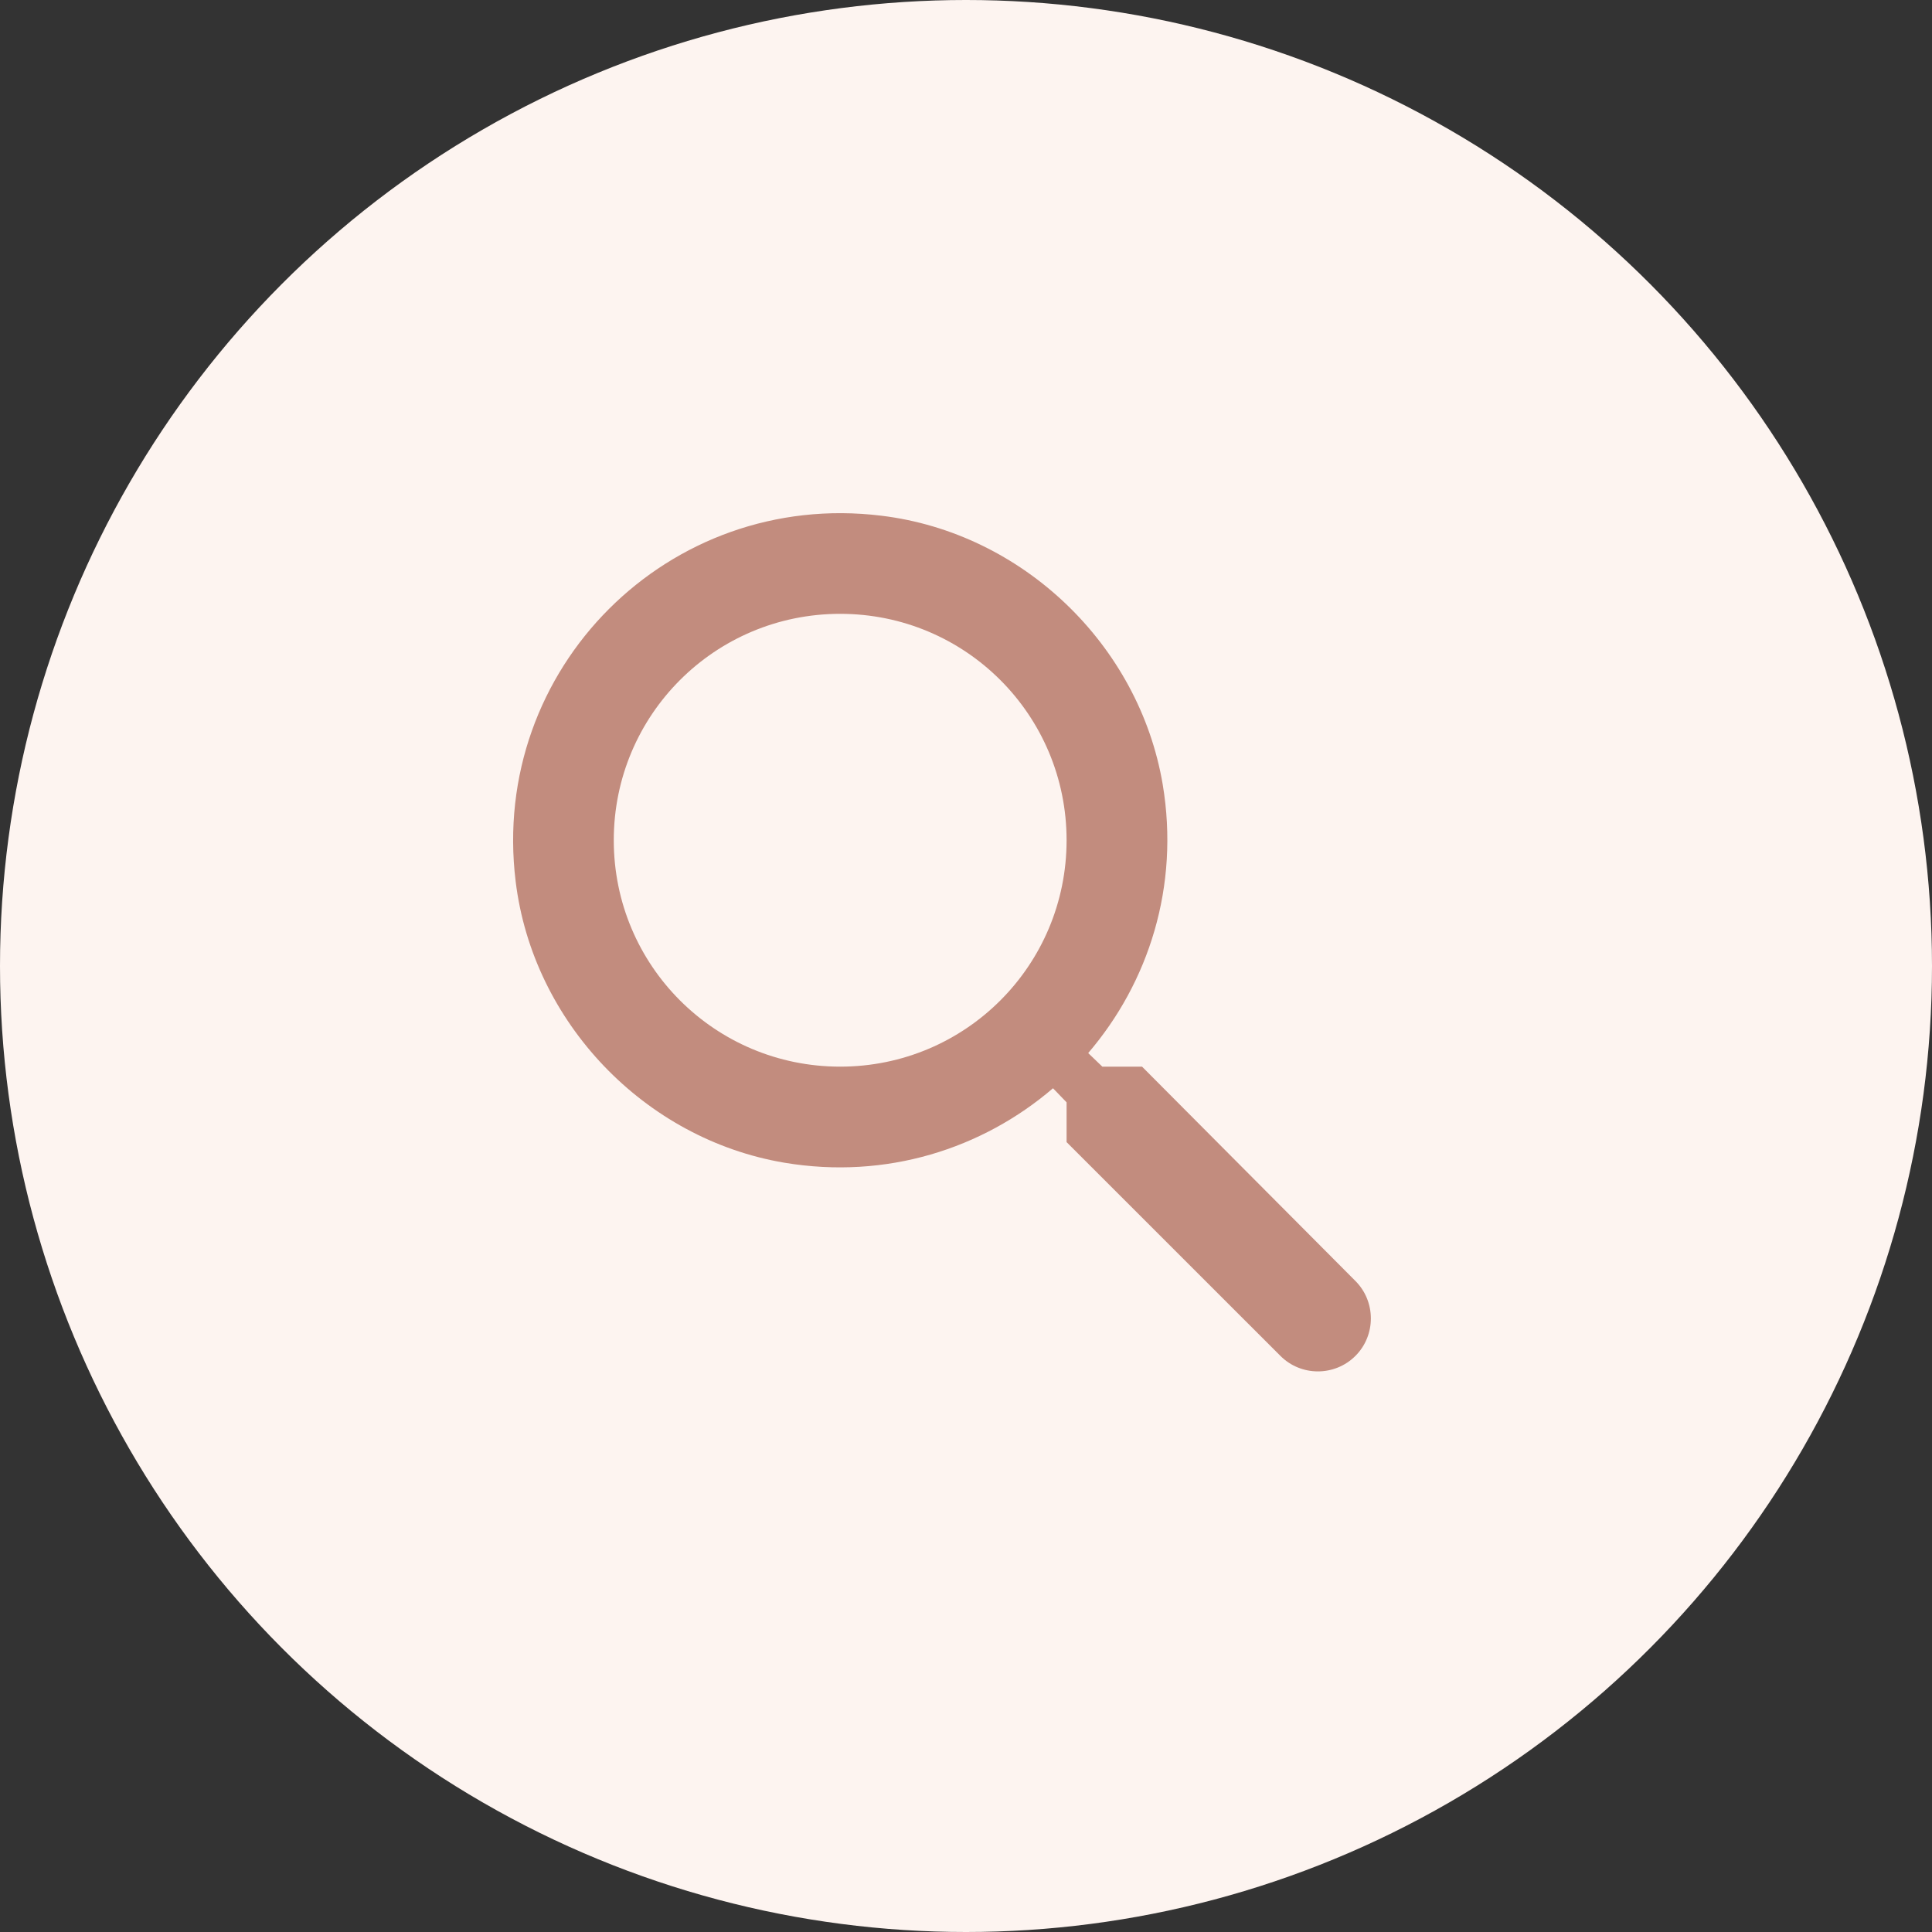 <svg width="32" height="32" viewBox="0 0 32 32" fill="none" xmlns="http://www.w3.org/2000/svg">
<rect x="0" y="0" width="32" height="32" fill="#333333" stroke="none"/>
<circle cx="16" cy="16" r="16" fill="#FDF4F0"/>
<g clip-path="url(#clip0_8314_17510)">
<path d="M18.916 17.667H18.258L18.024 17.442C19.024 16.275 19.541 14.683 19.258 12.992C18.866 10.675 16.933 8.825 14.6 8.542C11.075 8.108 8.108 11.075 8.541 14.6C8.825 16.933 10.675 18.867 12.991 19.258C14.683 19.542 16.274 19.025 17.441 18.025L17.666 18.258V18.917L21.208 22.458C21.549 22.8 22.108 22.8 22.45 22.458C22.791 22.117 22.791 21.558 22.45 21.217L18.916 17.667ZM13.916 17.667C11.841 17.667 10.166 15.992 10.166 13.917C10.166 11.842 11.841 10.167 13.916 10.167C15.991 10.167 17.666 11.842 17.666 13.917C17.666 15.992 15.991 17.667 13.916 17.667Z" fill="#C28C7E"/>
</g>
<defs>
<clipPath id="clip0_8314_17510">
<rect width="20" height="20" fill="white" transform="translate(6 6)"/>
</clipPath>
</defs>
</svg>
